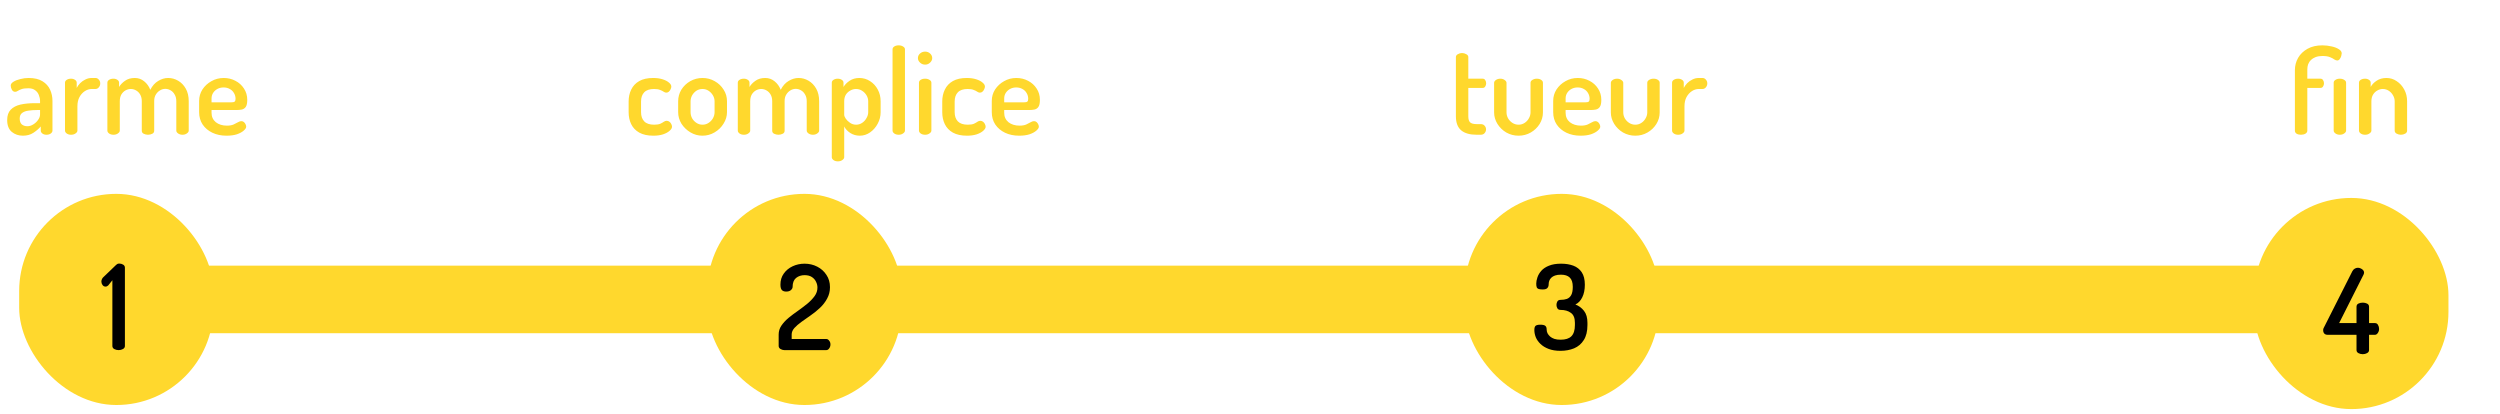 <svg width="296" height="49" viewBox="0 0 296 49" fill="none" xmlns="http://www.w3.org/2000/svg">
<path d="M2.712 16.066C2.199 16.066 1.76 15.916 1.396 15.617C1.032 15.309 0.85 14.843 0.85 14.217C0.85 13.685 0.99 13.275 1.27 12.986C1.55 12.696 1.933 12.495 2.418 12.383C2.913 12.271 3.482 12.216 4.126 12.216H4.742V11.963C4.742 11.721 4.695 11.488 4.602 11.264C4.518 11.03 4.373 10.839 4.168 10.69C3.972 10.531 3.701 10.451 3.356 10.451C3.011 10.451 2.745 10.484 2.558 10.55C2.371 10.615 2.222 10.685 2.11 10.759C1.998 10.834 1.895 10.871 1.802 10.871C1.634 10.871 1.503 10.792 1.41 10.633C1.317 10.466 1.27 10.297 1.27 10.13C1.27 9.961 1.377 9.812 1.592 9.681C1.816 9.541 2.091 9.434 2.418 9.359C2.745 9.275 3.067 9.233 3.384 9.233C4.075 9.233 4.625 9.364 5.036 9.625C5.447 9.877 5.745 10.209 5.932 10.62C6.119 11.03 6.212 11.473 6.212 11.95V15.463C6.212 15.594 6.142 15.711 6.002 15.813C5.871 15.907 5.703 15.954 5.498 15.954C5.311 15.954 5.153 15.907 5.022 15.813C4.891 15.711 4.826 15.594 4.826 15.463V14.973C4.583 15.254 4.289 15.505 3.944 15.729C3.599 15.954 3.188 16.066 2.712 16.066ZM3.244 14.945C3.477 14.945 3.706 14.876 3.93 14.736C4.163 14.595 4.355 14.418 4.504 14.204C4.663 13.989 4.742 13.77 4.742 13.546V13.027H4.392C4.037 13.027 3.701 13.051 3.384 13.098C3.067 13.135 2.81 13.228 2.614 13.377C2.427 13.518 2.334 13.737 2.334 14.036C2.334 14.353 2.418 14.586 2.586 14.736C2.763 14.876 2.983 14.945 3.244 14.945ZM8.41 15.954C8.204 15.954 8.032 15.902 7.892 15.8C7.761 15.697 7.696 15.585 7.696 15.463V9.793C7.696 9.653 7.761 9.541 7.892 9.457C8.032 9.364 8.204 9.317 8.41 9.317C8.596 9.317 8.755 9.364 8.886 9.457C9.016 9.541 9.082 9.653 9.082 9.793V10.409C9.184 10.213 9.32 10.027 9.488 9.849C9.665 9.672 9.87 9.527 10.104 9.415C10.337 9.294 10.589 9.233 10.86 9.233H11.308C11.457 9.233 11.588 9.299 11.7 9.429C11.812 9.551 11.868 9.7 11.868 9.877C11.868 10.055 11.812 10.209 11.7 10.339C11.588 10.47 11.457 10.536 11.308 10.536H10.86C10.58 10.536 10.309 10.62 10.048 10.787C9.786 10.956 9.572 11.194 9.404 11.502C9.245 11.8 9.166 12.164 9.166 12.594V15.463C9.166 15.585 9.091 15.697 8.942 15.8C8.802 15.902 8.624 15.954 8.41 15.954ZM13.441 15.954C13.227 15.954 13.049 15.902 12.909 15.8C12.779 15.697 12.713 15.585 12.713 15.463V9.793C12.713 9.653 12.779 9.541 12.909 9.457C13.049 9.364 13.227 9.317 13.441 9.317C13.619 9.317 13.773 9.364 13.903 9.457C14.034 9.541 14.099 9.653 14.099 9.793V10.297C14.258 10.027 14.491 9.784 14.799 9.569C15.107 9.345 15.495 9.233 15.961 9.233C16.381 9.233 16.75 9.364 17.067 9.625C17.394 9.887 17.637 10.223 17.795 10.633C18.038 10.158 18.351 9.807 18.733 9.583C19.116 9.35 19.508 9.233 19.909 9.233C20.329 9.233 20.721 9.341 21.085 9.555C21.459 9.77 21.762 10.083 21.995 10.493C22.229 10.904 22.345 11.403 22.345 11.992V15.463C22.345 15.585 22.271 15.697 22.121 15.8C21.981 15.902 21.809 15.954 21.603 15.954C21.407 15.954 21.235 15.902 21.085 15.8C20.945 15.697 20.875 15.585 20.875 15.463V11.992C20.875 11.674 20.81 11.408 20.679 11.194C20.558 10.97 20.395 10.802 20.189 10.69C19.993 10.578 19.788 10.521 19.573 10.521C19.349 10.521 19.139 10.582 18.943 10.704C18.747 10.816 18.584 10.979 18.453 11.194C18.323 11.399 18.257 11.655 18.257 11.963V15.477C18.257 15.646 18.178 15.767 18.019 15.841C17.87 15.916 17.702 15.954 17.515 15.954C17.347 15.954 17.184 15.916 17.025 15.841C16.867 15.767 16.787 15.646 16.787 15.477V11.977C16.787 11.679 16.727 11.422 16.605 11.207C16.484 10.993 16.325 10.829 16.129 10.717C15.933 10.596 15.719 10.536 15.485 10.536C15.271 10.536 15.061 10.591 14.855 10.704C14.659 10.816 14.496 10.979 14.365 11.194C14.244 11.408 14.183 11.674 14.183 11.992V15.463C14.183 15.585 14.109 15.697 13.959 15.8C13.819 15.902 13.647 15.954 13.441 15.954ZM26.825 16.066C26.19 16.066 25.63 15.949 25.145 15.716C24.659 15.482 24.277 15.16 23.997 14.749C23.717 14.329 23.577 13.839 23.577 13.28V11.95C23.577 11.455 23.707 11.002 23.969 10.591C24.239 10.181 24.594 9.854 25.033 9.611C25.471 9.359 25.957 9.233 26.489 9.233C26.993 9.233 27.455 9.345 27.875 9.569C28.295 9.784 28.631 10.088 28.883 10.479C29.144 10.871 29.275 11.319 29.275 11.823C29.275 12.216 29.214 12.495 29.093 12.664C28.971 12.832 28.813 12.934 28.617 12.972C28.421 13.009 28.215 13.027 28.001 13.027H25.047V13.35C25.047 13.816 25.215 14.19 25.551 14.47C25.896 14.74 26.335 14.876 26.867 14.876C27.193 14.876 27.459 14.829 27.665 14.736C27.87 14.642 28.043 14.553 28.183 14.47C28.323 14.386 28.453 14.344 28.575 14.344C28.696 14.344 28.799 14.381 28.883 14.456C28.967 14.53 29.032 14.619 29.079 14.722C29.125 14.824 29.149 14.918 29.149 15.002C29.149 15.142 29.051 15.296 28.855 15.463C28.668 15.632 28.402 15.776 28.057 15.898C27.711 16.009 27.301 16.066 26.825 16.066ZM25.047 12.117H27.371C27.576 12.117 27.711 12.089 27.777 12.034C27.851 11.977 27.889 11.866 27.889 11.697C27.889 11.455 27.828 11.231 27.707 11.025C27.585 10.811 27.417 10.648 27.203 10.536C26.988 10.414 26.745 10.354 26.475 10.354C26.213 10.354 25.975 10.409 25.761 10.521C25.546 10.633 25.373 10.787 25.243 10.983C25.112 11.18 25.047 11.408 25.047 11.669V12.117Z" fill="#FFD82D"/>
<rect x="24.385" y="31.453" width="64" height="8" fill="#FFD82D"/>
<rect x="2.271" y="22.953" width="23" height="25" rx="11.5" fill="#FFD82D"/>
<path d="M14.047 41.453C13.86 41.453 13.687 41.411 13.529 41.328C13.379 41.243 13.305 41.122 13.305 40.964V33.179L12.815 33.795C12.759 33.842 12.703 33.88 12.647 33.907C12.6 33.926 12.553 33.935 12.507 33.935C12.357 33.935 12.236 33.875 12.143 33.754C12.049 33.623 12.003 33.483 12.003 33.334C12.003 33.221 12.031 33.114 12.087 33.011C12.143 32.909 12.213 32.825 12.297 32.76L13.753 31.36C13.799 31.313 13.851 31.276 13.907 31.247C13.972 31.22 14.047 31.206 14.131 31.206C14.289 31.206 14.439 31.247 14.579 31.331C14.719 31.416 14.789 31.537 14.789 31.695V40.964C14.789 41.122 14.709 41.243 14.551 41.328C14.401 41.411 14.233 41.453 14.047 41.453Z" fill="black"/>
<path d="M77.356 16.066C76.683 16.066 76.128 15.944 75.689 15.701C75.26 15.459 74.943 15.127 74.737 14.707C74.532 14.287 74.43 13.812 74.43 13.28V12.02C74.43 11.497 74.532 11.025 74.737 10.605C74.943 10.176 75.26 9.84 75.689 9.597C76.119 9.355 76.665 9.233 77.328 9.233C77.757 9.233 78.13 9.285 78.448 9.387C78.774 9.49 79.026 9.621 79.204 9.779C79.39 9.929 79.484 10.088 79.484 10.255C79.484 10.339 79.456 10.442 79.4 10.563C79.353 10.675 79.283 10.774 79.189 10.857C79.106 10.932 79.003 10.97 78.882 10.97C78.788 10.97 78.686 10.932 78.573 10.857C78.471 10.783 78.331 10.713 78.153 10.648C77.976 10.573 77.738 10.536 77.439 10.536C76.917 10.536 76.529 10.666 76.278 10.928C76.025 11.189 75.9 11.553 75.9 12.02V13.28C75.9 13.746 76.025 14.11 76.278 14.371C76.529 14.633 76.921 14.764 77.454 14.764C77.761 14.764 78.004 14.726 78.181 14.652C78.359 14.568 78.499 14.488 78.602 14.414C78.713 14.339 78.821 14.302 78.924 14.302C79.054 14.302 79.166 14.339 79.26 14.414C79.362 14.488 79.437 14.582 79.484 14.694C79.54 14.806 79.567 14.908 79.567 15.002C79.567 15.16 79.469 15.323 79.273 15.492C79.087 15.659 78.826 15.8 78.49 15.912C78.163 16.014 77.785 16.066 77.356 16.066ZM83.164 16.066C82.66 16.066 82.189 15.935 81.75 15.674C81.312 15.412 80.957 15.072 80.686 14.652C80.425 14.222 80.294 13.765 80.294 13.28V11.992C80.294 11.497 80.42 11.04 80.672 10.62C80.934 10.2 81.284 9.863 81.722 9.611C82.17 9.359 82.656 9.233 83.178 9.233C83.701 9.233 84.182 9.359 84.62 9.611C85.059 9.854 85.409 10.185 85.67 10.605C85.941 11.016 86.076 11.478 86.076 11.992V13.28C86.076 13.755 85.941 14.208 85.67 14.637C85.409 15.067 85.054 15.412 84.606 15.674C84.168 15.935 83.687 16.066 83.164 16.066ZM83.178 14.764C83.44 14.764 83.678 14.694 83.892 14.553C84.107 14.414 84.28 14.232 84.41 14.008C84.541 13.774 84.606 13.531 84.606 13.28V11.992C84.606 11.749 84.541 11.515 84.41 11.291C84.28 11.068 84.107 10.886 83.892 10.745C83.678 10.605 83.44 10.536 83.178 10.536C82.908 10.536 82.665 10.605 82.45 10.745C82.245 10.886 82.077 11.068 81.946 11.291C81.825 11.515 81.764 11.749 81.764 11.992V13.28C81.764 13.531 81.825 13.774 81.946 14.008C82.077 14.232 82.25 14.414 82.464 14.553C82.679 14.694 82.917 14.764 83.178 14.764ZM88.083 15.954C87.868 15.954 87.691 15.902 87.551 15.8C87.42 15.697 87.355 15.585 87.355 15.463V9.793C87.355 9.653 87.42 9.541 87.551 9.457C87.691 9.364 87.868 9.317 88.083 9.317C88.26 9.317 88.414 9.364 88.545 9.457C88.676 9.541 88.741 9.653 88.741 9.793V10.297C88.9 10.027 89.133 9.784 89.441 9.569C89.749 9.345 90.136 9.233 90.603 9.233C91.023 9.233 91.392 9.364 91.709 9.625C92.036 9.887 92.278 10.223 92.437 10.633C92.68 10.158 92.992 9.807 93.375 9.583C93.758 9.35 94.15 9.233 94.551 9.233C94.971 9.233 95.363 9.341 95.727 9.555C96.1 9.77 96.404 10.083 96.637 10.493C96.87 10.904 96.987 11.403 96.987 11.992V15.463C96.987 15.585 96.912 15.697 96.763 15.8C96.623 15.902 96.45 15.954 96.245 15.954C96.049 15.954 95.876 15.902 95.727 15.8C95.587 15.697 95.517 15.585 95.517 15.463V11.992C95.517 11.674 95.452 11.408 95.321 11.194C95.2 10.97 95.036 10.802 94.831 10.69C94.635 10.578 94.43 10.521 94.215 10.521C93.991 10.521 93.781 10.582 93.585 10.704C93.389 10.816 93.226 10.979 93.095 11.194C92.964 11.399 92.899 11.655 92.899 11.963V15.477C92.899 15.646 92.82 15.767 92.661 15.841C92.512 15.916 92.344 15.954 92.157 15.954C91.989 15.954 91.826 15.916 91.667 15.841C91.508 15.767 91.429 15.646 91.429 15.477V11.977C91.429 11.679 91.368 11.422 91.247 11.207C91.126 10.993 90.967 10.829 90.771 10.717C90.575 10.596 90.36 10.536 90.127 10.536C89.912 10.536 89.702 10.591 89.497 10.704C89.301 10.816 89.138 10.979 89.007 11.194C88.886 11.408 88.825 11.674 88.825 11.992V15.463C88.825 15.585 88.75 15.697 88.601 15.8C88.461 15.902 88.288 15.954 88.083 15.954ZM99.198 19.104C98.993 19.104 98.82 19.052 98.68 18.95C98.549 18.847 98.484 18.735 98.484 18.613V9.793C98.484 9.653 98.549 9.541 98.68 9.457C98.82 9.364 98.988 9.317 99.184 9.317C99.38 9.317 99.543 9.364 99.674 9.457C99.805 9.541 99.87 9.653 99.87 9.793V10.297C100.029 10.027 100.267 9.784 100.584 9.569C100.911 9.345 101.298 9.233 101.746 9.233C102.213 9.233 102.638 9.359 103.02 9.611C103.403 9.854 103.706 10.185 103.93 10.605C104.154 11.016 104.266 11.478 104.266 11.992V13.28C104.266 13.765 104.15 14.222 103.916 14.652C103.692 15.072 103.394 15.412 103.02 15.674C102.647 15.935 102.241 16.066 101.802 16.066C101.382 16.066 101.004 15.958 100.668 15.743C100.332 15.52 100.094 15.263 99.954 14.973V18.613C99.954 18.735 99.879 18.847 99.73 18.95C99.59 19.052 99.413 19.104 99.198 19.104ZM101.368 14.764C101.62 14.764 101.854 14.694 102.068 14.553C102.283 14.414 102.456 14.227 102.586 13.993C102.726 13.76 102.796 13.522 102.796 13.28V11.992C102.796 11.749 102.731 11.515 102.6 11.291C102.47 11.068 102.292 10.886 102.068 10.745C101.854 10.605 101.611 10.536 101.34 10.536C101.116 10.536 100.897 10.596 100.682 10.717C100.468 10.829 100.29 10.993 100.15 11.207C100.02 11.422 99.954 11.684 99.954 11.992V13.601C99.954 13.713 100.015 13.863 100.136 14.05C100.258 14.227 100.426 14.39 100.64 14.54C100.855 14.689 101.098 14.764 101.368 14.764ZM106.406 15.954C106.192 15.954 106.014 15.902 105.874 15.8C105.744 15.697 105.678 15.585 105.678 15.463V5.845C105.678 5.705 105.744 5.593 105.874 5.509C106.014 5.416 106.192 5.369 106.406 5.369C106.612 5.369 106.784 5.416 106.924 5.509C107.074 5.593 107.148 5.705 107.148 5.845V15.463C107.148 15.585 107.074 15.697 106.924 15.8C106.784 15.902 106.612 15.954 106.406 15.954ZM109.534 7.651C109.301 7.651 109.1 7.572 108.932 7.413C108.764 7.255 108.68 7.077 108.68 6.881C108.68 6.667 108.764 6.485 108.932 6.335C109.1 6.186 109.301 6.111 109.534 6.111C109.767 6.111 109.963 6.186 110.122 6.335C110.29 6.485 110.374 6.667 110.374 6.881C110.374 7.077 110.29 7.255 110.122 7.413C109.963 7.572 109.767 7.651 109.534 7.651ZM109.534 15.954C109.319 15.954 109.142 15.902 109.002 15.8C108.871 15.697 108.806 15.585 108.806 15.463V9.793C108.806 9.653 108.871 9.541 109.002 9.457C109.142 9.364 109.319 9.317 109.534 9.317C109.739 9.317 109.912 9.364 110.052 9.457C110.201 9.541 110.276 9.653 110.276 9.793V15.463C110.276 15.585 110.201 15.697 110.052 15.8C109.912 15.902 109.739 15.954 109.534 15.954ZM114.488 16.066C113.816 16.066 113.261 15.944 112.822 15.701C112.393 15.459 112.076 15.127 111.87 14.707C111.665 14.287 111.562 13.812 111.562 13.28V12.02C111.562 11.497 111.665 11.025 111.87 10.605C112.076 10.176 112.393 9.84 112.822 9.597C113.252 9.355 113.798 9.233 114.46 9.233C114.89 9.233 115.263 9.285 115.58 9.387C115.907 9.49 116.159 9.621 116.336 9.779C116.523 9.929 116.616 10.088 116.616 10.255C116.616 10.339 116.588 10.442 116.532 10.563C116.486 10.675 116.416 10.774 116.322 10.857C116.238 10.932 116.136 10.97 116.014 10.97C115.921 10.97 115.818 10.932 115.706 10.857C115.604 10.783 115.464 10.713 115.286 10.648C115.109 10.573 114.871 10.536 114.572 10.536C114.05 10.536 113.662 10.666 113.41 10.928C113.158 11.189 113.032 11.553 113.032 12.02V13.28C113.032 13.746 113.158 14.11 113.41 14.371C113.662 14.633 114.054 14.764 114.586 14.764C114.894 14.764 115.137 14.726 115.314 14.652C115.492 14.568 115.632 14.488 115.734 14.414C115.846 14.339 115.954 14.302 116.056 14.302C116.187 14.302 116.299 14.339 116.392 14.414C116.495 14.488 116.57 14.582 116.616 14.694C116.672 14.806 116.7 14.908 116.7 15.002C116.7 15.16 116.602 15.323 116.406 15.492C116.22 15.659 115.958 15.8 115.622 15.912C115.296 16.014 114.918 16.066 114.488 16.066ZM120.675 16.066C120.041 16.066 119.481 15.949 118.995 15.716C118.51 15.482 118.127 15.16 117.847 14.749C117.567 14.329 117.427 13.839 117.427 13.28V11.95C117.427 11.455 117.558 11.002 117.819 10.591C118.09 10.181 118.445 9.854 118.883 9.611C119.322 9.359 119.807 9.233 120.339 9.233C120.843 9.233 121.305 9.345 121.725 9.569C122.145 9.784 122.481 10.088 122.733 10.479C122.995 10.871 123.125 11.319 123.125 11.823C123.125 12.216 123.065 12.495 122.943 12.664C122.822 12.832 122.663 12.934 122.467 12.972C122.271 13.009 122.066 13.027 121.851 13.027H118.897V13.35C118.897 13.816 119.065 14.19 119.401 14.47C119.747 14.74 120.185 14.876 120.717 14.876C121.044 14.876 121.31 14.829 121.515 14.736C121.721 14.642 121.893 14.553 122.033 14.47C122.173 14.386 122.304 14.344 122.425 14.344C122.547 14.344 122.649 14.381 122.733 14.456C122.817 14.53 122.883 14.619 122.929 14.722C122.976 14.824 122.999 14.918 122.999 15.002C122.999 15.142 122.901 15.296 122.705 15.463C122.519 15.632 122.253 15.776 121.907 15.898C121.562 16.009 121.151 16.066 120.675 16.066ZM118.897 12.117H121.221C121.427 12.117 121.562 12.089 121.627 12.034C121.702 11.977 121.739 11.866 121.739 11.697C121.739 11.455 121.679 11.231 121.557 11.025C121.436 10.811 121.268 10.648 121.053 10.536C120.839 10.414 120.596 10.354 120.325 10.354C120.064 10.354 119.826 10.409 119.611 10.521C119.397 10.633 119.224 10.787 119.093 10.983C118.963 11.18 118.897 11.408 118.897 11.669V12.117Z" fill="#FFD82D"/>
<rect x="83.746" y="22.953" width="23" height="25" rx="11.5" fill="#FFD82D"/>
<path d="M92.852 41.453C92.721 41.453 92.576 41.411 92.418 41.328C92.268 41.234 92.194 41.113 92.194 40.964V39.605C92.194 39.223 92.301 38.873 92.516 38.556C92.74 38.229 93.024 37.921 93.37 37.632C93.724 37.342 94.097 37.062 94.49 36.791C94.882 36.511 95.25 36.231 95.596 35.952C95.941 35.662 96.225 35.364 96.45 35.056C96.674 34.748 96.785 34.411 96.785 34.047C96.785 33.814 96.73 33.586 96.618 33.361C96.515 33.138 96.352 32.951 96.127 32.801C95.903 32.652 95.614 32.578 95.26 32.578C94.868 32.578 94.531 32.69 94.251 32.913C93.981 33.138 93.846 33.487 93.846 33.964C93.846 34.103 93.775 34.234 93.635 34.355C93.505 34.468 93.318 34.523 93.076 34.523C92.87 34.523 92.707 34.468 92.585 34.355C92.464 34.234 92.403 34.015 92.403 33.697C92.403 33.194 92.534 32.76 92.796 32.395C93.057 32.022 93.407 31.733 93.846 31.527C94.284 31.322 94.755 31.22 95.26 31.22C95.801 31.22 96.3 31.336 96.757 31.57C97.215 31.803 97.579 32.13 97.85 32.55C98.129 32.96 98.269 33.446 98.269 34.005C98.269 34.5 98.157 34.948 97.933 35.349C97.719 35.751 97.439 36.115 97.094 36.441C96.748 36.768 96.379 37.067 95.987 37.337C95.605 37.608 95.241 37.865 94.895 38.108C94.559 38.35 94.279 38.593 94.055 38.836C93.841 39.078 93.734 39.335 93.734 39.605V40.138H97.835C97.966 40.138 98.078 40.203 98.171 40.334C98.274 40.455 98.326 40.604 98.326 40.782C98.326 40.959 98.274 41.117 98.171 41.258C98.078 41.388 97.966 41.453 97.835 41.453H92.852Z" fill="black"/>
<rect x="105.86" y="31.453" width="71" height="8" fill="#FFD82D"/>
<path d="M174.828 15.954C174.034 15.954 173.428 15.781 173.008 15.435C172.588 15.081 172.378 14.525 172.378 13.77V6.755C172.378 6.615 172.452 6.503 172.602 6.419C172.76 6.326 172.928 6.279 173.106 6.279C173.283 6.279 173.451 6.326 173.61 6.419C173.768 6.503 173.848 6.615 173.848 6.755V9.317H175.556C175.686 9.317 175.784 9.373 175.85 9.485C175.924 9.597 175.962 9.723 175.962 9.863C175.962 10.004 175.924 10.13 175.85 10.242C175.784 10.354 175.686 10.409 175.556 10.409H173.848V13.77C173.848 14.105 173.918 14.344 174.058 14.483C174.207 14.623 174.464 14.694 174.828 14.694H175.304C175.518 14.694 175.677 14.759 175.78 14.889C175.892 15.011 175.948 15.155 175.948 15.323C175.948 15.482 175.892 15.627 175.78 15.758C175.677 15.888 175.518 15.954 175.304 15.954H174.828ZM179.8 16.066C179.277 16.066 178.792 15.94 178.344 15.688C177.905 15.426 177.555 15.085 177.294 14.665C177.033 14.236 176.902 13.784 176.902 13.307V9.807C176.902 9.686 176.972 9.574 177.112 9.471C177.261 9.369 177.439 9.317 177.644 9.317C177.84 9.317 178.008 9.369 178.148 9.471C178.297 9.574 178.372 9.686 178.372 9.807V13.307C178.372 13.55 178.433 13.784 178.554 14.008C178.685 14.232 178.857 14.414 179.072 14.553C179.296 14.694 179.539 14.764 179.8 14.764C180.061 14.764 180.299 14.694 180.514 14.553C180.729 14.414 180.897 14.232 181.018 14.008C181.149 13.784 181.214 13.55 181.214 13.307V9.793C181.214 9.663 181.289 9.551 181.438 9.457C181.597 9.364 181.769 9.317 181.956 9.317C182.171 9.317 182.343 9.364 182.474 9.457C182.614 9.551 182.684 9.663 182.684 9.793V13.307C182.684 13.802 182.553 14.259 182.292 14.68C182.031 15.1 181.681 15.435 181.242 15.688C180.803 15.94 180.323 16.066 179.8 16.066ZM187.146 16.066C186.511 16.066 185.951 15.949 185.466 15.716C184.981 15.482 184.598 15.16 184.318 14.749C184.038 14.329 183.898 13.839 183.898 13.28V11.95C183.898 11.455 184.029 11.002 184.29 10.591C184.561 10.181 184.915 9.854 185.354 9.611C185.793 9.359 186.278 9.233 186.81 9.233C187.314 9.233 187.776 9.345 188.196 9.569C188.616 9.784 188.952 10.088 189.204 10.479C189.465 10.871 189.596 11.319 189.596 11.823C189.596 12.216 189.535 12.495 189.414 12.664C189.293 12.832 189.134 12.934 188.938 12.972C188.742 13.009 188.537 13.027 188.322 13.027H185.368V13.35C185.368 13.816 185.536 14.19 185.872 14.47C186.217 14.74 186.656 14.876 187.188 14.876C187.515 14.876 187.781 14.829 187.986 14.736C188.191 14.642 188.364 14.553 188.504 14.47C188.644 14.386 188.775 14.344 188.896 14.344C189.017 14.344 189.12 14.381 189.204 14.456C189.288 14.53 189.353 14.619 189.4 14.722C189.447 14.824 189.47 14.918 189.47 15.002C189.47 15.142 189.372 15.296 189.176 15.463C188.989 15.632 188.723 15.776 188.378 15.898C188.033 16.009 187.622 16.066 187.146 16.066ZM185.368 12.117H187.692C187.897 12.117 188.033 12.089 188.098 12.034C188.173 11.977 188.21 11.866 188.21 11.697C188.21 11.455 188.149 11.231 188.028 11.025C187.907 10.811 187.739 10.648 187.524 10.536C187.309 10.414 187.067 10.354 186.796 10.354C186.535 10.354 186.297 10.409 186.082 10.521C185.867 10.633 185.695 10.787 185.564 10.983C185.433 11.18 185.368 11.408 185.368 11.669V12.117ZM193.622 16.066C193.1 16.066 192.614 15.94 192.166 15.688C191.728 15.426 191.378 15.085 191.116 14.665C190.855 14.236 190.724 13.784 190.724 13.307V9.807C190.724 9.686 190.794 9.574 190.934 9.471C191.084 9.369 191.261 9.317 191.466 9.317C191.662 9.317 191.83 9.369 191.97 9.471C192.12 9.574 192.194 9.686 192.194 9.807V13.307C192.194 13.55 192.255 13.784 192.376 14.008C192.507 14.232 192.68 14.414 192.894 14.553C193.118 14.694 193.361 14.764 193.622 14.764C193.884 14.764 194.122 14.694 194.336 14.553C194.551 14.414 194.719 14.232 194.84 14.008C194.971 13.784 195.036 13.55 195.036 13.307V9.793C195.036 9.663 195.111 9.551 195.26 9.457C195.419 9.364 195.592 9.317 195.778 9.317C195.993 9.317 196.166 9.364 196.296 9.457C196.436 9.551 196.506 9.663 196.506 9.793V13.307C196.506 13.802 196.376 14.259 196.114 14.68C195.853 15.1 195.503 15.435 195.064 15.688C194.626 15.94 194.145 16.066 193.622 16.066ZM198.686 15.954C198.481 15.954 198.308 15.902 198.168 15.8C198.037 15.697 197.972 15.585 197.972 15.463V9.793C197.972 9.653 198.037 9.541 198.168 9.457C198.308 9.364 198.481 9.317 198.686 9.317C198.873 9.317 199.031 9.364 199.162 9.457C199.293 9.541 199.358 9.653 199.358 9.793V10.409C199.461 10.213 199.596 10.027 199.764 9.849C199.941 9.672 200.147 9.527 200.38 9.415C200.613 9.294 200.865 9.233 201.136 9.233H201.584C201.733 9.233 201.864 9.299 201.976 9.429C202.088 9.551 202.144 9.7 202.144 9.877C202.144 10.055 202.088 10.209 201.976 10.339C201.864 10.47 201.733 10.536 201.584 10.536H201.136C200.856 10.536 200.585 10.62 200.324 10.787C200.063 10.956 199.848 11.194 199.68 11.502C199.521 11.8 199.442 12.164 199.442 12.594V15.463C199.442 15.585 199.367 15.697 199.218 15.8C199.078 15.902 198.901 15.954 198.686 15.954Z" fill="#FFD82D"/>
<rect x="173.406" y="22.953" width="23" height="25" rx="11.5" fill="#FFD82D"/>
<path d="M184.761 41.538C184.22 41.538 183.753 41.463 183.361 41.313C182.969 41.164 182.647 40.968 182.395 40.725C182.143 40.483 181.956 40.217 181.835 39.928C181.723 39.638 181.667 39.353 181.667 39.074C181.667 38.822 181.718 38.654 181.821 38.569C181.933 38.486 182.115 38.444 182.367 38.444C182.666 38.444 182.866 38.49 182.969 38.584C183.072 38.667 183.123 38.807 183.123 39.004C183.123 39.153 183.156 39.302 183.221 39.452C183.296 39.592 183.398 39.722 183.529 39.843C183.66 39.956 183.828 40.049 184.033 40.123C184.248 40.189 184.495 40.221 184.775 40.221C185.354 40.221 185.778 40.086 186.049 39.816C186.329 39.535 186.469 39.092 186.469 38.486V38.219C186.469 37.66 186.31 37.267 185.993 37.044C185.685 36.81 185.279 36.694 184.775 36.694C184.598 36.694 184.472 36.633 184.397 36.511C184.322 36.381 184.285 36.245 184.285 36.105C184.285 35.947 184.322 35.807 184.397 35.685C184.472 35.564 184.593 35.504 184.761 35.504C185.05 35.504 185.302 35.466 185.517 35.392C185.741 35.307 185.914 35.154 186.035 34.929C186.156 34.706 186.217 34.383 186.217 33.964C186.217 33.45 186.096 33.081 185.853 32.858C185.62 32.633 185.274 32.522 184.817 32.522C184.537 32.522 184.304 32.554 184.117 32.62C183.93 32.685 183.781 32.773 183.669 32.886C183.557 32.998 183.478 33.119 183.431 33.249C183.384 33.38 183.361 33.52 183.361 33.669C183.361 33.847 183.31 33.992 183.207 34.103C183.114 34.215 182.932 34.272 182.661 34.272C182.446 34.272 182.283 34.253 182.171 34.215C182.059 34.178 181.984 34.108 181.947 34.005C181.91 33.903 181.891 33.763 181.891 33.586C181.891 33.361 181.938 33.114 182.031 32.843C182.124 32.563 182.278 32.302 182.493 32.059C182.717 31.808 183.02 31.607 183.403 31.457C183.786 31.299 184.262 31.22 184.831 31.22C185.382 31.22 185.867 31.299 186.287 31.457C186.707 31.616 187.038 31.878 187.281 32.242C187.524 32.605 187.645 33.096 187.645 33.712C187.645 34.3 187.542 34.799 187.337 35.209C187.141 35.611 186.87 35.891 186.525 36.05C186.936 36.208 187.276 36.46 187.547 36.806C187.818 37.151 187.953 37.622 187.953 38.219V38.486C187.953 39.223 187.808 39.816 187.519 40.264C187.239 40.712 186.856 41.038 186.371 41.243C185.886 41.44 185.349 41.538 184.761 41.538Z" fill="black"/>
<rect x="195.521" y="31.453" width="75" height="8" fill="#FFD82D"/>
<path d="M272.43 15.954C272.225 15.954 272.052 15.912 271.912 15.828C271.781 15.734 271.716 15.617 271.716 15.477V8.295C271.716 7.782 271.842 7.301 272.094 6.853C272.355 6.405 272.729 6.046 273.214 5.775C273.699 5.505 274.283 5.369 274.964 5.369C275.337 5.369 275.701 5.411 276.056 5.495C276.411 5.57 276.7 5.682 276.924 5.831C277.148 5.971 277.26 6.135 277.26 6.321C277.26 6.387 277.241 6.489 277.204 6.629C277.167 6.76 277.106 6.881 277.022 6.993C276.947 7.105 276.849 7.161 276.728 7.161C276.625 7.161 276.509 7.119 276.378 7.035C276.257 6.942 276.089 6.853 275.874 6.769C275.659 6.676 275.361 6.629 274.978 6.629C274.679 6.629 274.413 6.671 274.18 6.755C273.956 6.839 273.769 6.956 273.62 7.105C273.471 7.245 273.359 7.413 273.284 7.609C273.219 7.796 273.186 8.001 273.186 8.225V9.317H274.74C274.88 9.317 274.983 9.373 275.048 9.485C275.123 9.597 275.16 9.723 275.16 9.863C275.16 10.004 275.123 10.13 275.048 10.242C274.983 10.354 274.88 10.409 274.74 10.409H273.186V15.477C273.186 15.617 273.111 15.734 272.962 15.828C272.813 15.912 272.635 15.954 272.43 15.954ZM277.036 15.954C276.831 15.954 276.658 15.902 276.518 15.8C276.378 15.697 276.308 15.585 276.308 15.463V9.793C276.308 9.653 276.378 9.541 276.518 9.457C276.658 9.364 276.831 9.317 277.036 9.317C277.241 9.317 277.414 9.364 277.554 9.457C277.703 9.541 277.778 9.653 277.778 9.793V15.463C277.778 15.585 277.703 15.697 277.554 15.8C277.414 15.902 277.241 15.954 277.036 15.954ZM280.031 15.954C279.817 15.954 279.639 15.902 279.499 15.8C279.369 15.697 279.303 15.585 279.303 15.463V9.793C279.303 9.653 279.369 9.541 279.499 9.457C279.639 9.364 279.817 9.317 280.031 9.317C280.209 9.317 280.363 9.364 280.493 9.457C280.624 9.541 280.689 9.653 280.689 9.793V10.297C280.829 10.027 281.058 9.784 281.375 9.569C281.702 9.345 282.099 9.233 282.565 9.233C283.004 9.233 283.405 9.359 283.769 9.611C284.143 9.854 284.441 10.185 284.665 10.605C284.889 11.016 285.001 11.478 285.001 11.992V15.463C285.001 15.622 284.922 15.743 284.763 15.828C284.614 15.912 284.446 15.954 284.259 15.954C284.091 15.954 283.928 15.912 283.769 15.828C283.611 15.743 283.531 15.622 283.531 15.463V11.992C283.531 11.749 283.466 11.515 283.335 11.291C283.214 11.068 283.046 10.886 282.831 10.745C282.617 10.605 282.379 10.536 282.117 10.536C281.893 10.536 281.679 10.596 281.473 10.717C281.268 10.829 281.1 10.993 280.969 11.207C280.839 11.422 280.773 11.684 280.773 11.992V15.463C280.773 15.585 280.699 15.697 280.549 15.8C280.409 15.902 280.237 15.954 280.031 15.954Z" fill="#FFD82D"/>
<rect x="266.897" y="23.436" width="23" height="25" rx="11.5" fill="#FFD82D"/>
<path d="M279.753 41.936C279.566 41.936 279.393 41.894 279.235 41.81C279.085 41.726 279.011 41.605 279.011 41.446V39.64H275.581C275.422 39.64 275.296 39.594 275.203 39.5C275.109 39.398 275.063 39.262 275.063 39.094C275.063 39.048 275.067 38.996 275.077 38.94C275.095 38.884 275.119 38.833 275.147 38.786L278.521 32.108C278.605 31.959 278.703 31.856 278.815 31.8C278.936 31.735 279.057 31.702 279.179 31.702C279.272 31.702 279.375 31.726 279.487 31.772C279.599 31.819 279.697 31.884 279.781 31.968C279.865 32.052 279.907 32.155 279.907 32.276C279.907 32.332 279.888 32.407 279.851 32.5L276.953 38.254H279.011V36.322C279.011 36.145 279.085 36.019 279.235 35.944C279.393 35.87 279.566 35.832 279.753 35.832C279.939 35.832 280.107 35.87 280.257 35.944C280.415 36.019 280.495 36.145 280.495 36.322V38.254H281.195C281.363 38.254 281.484 38.329 281.559 38.478C281.643 38.618 281.685 38.777 281.685 38.954C281.685 39.122 281.633 39.281 281.531 39.43C281.437 39.57 281.325 39.64 281.195 39.64H280.495V41.446C280.495 41.605 280.415 41.726 280.257 41.81C280.107 41.894 279.939 41.936 279.753 41.936Z" fill="black"/>
</svg>
